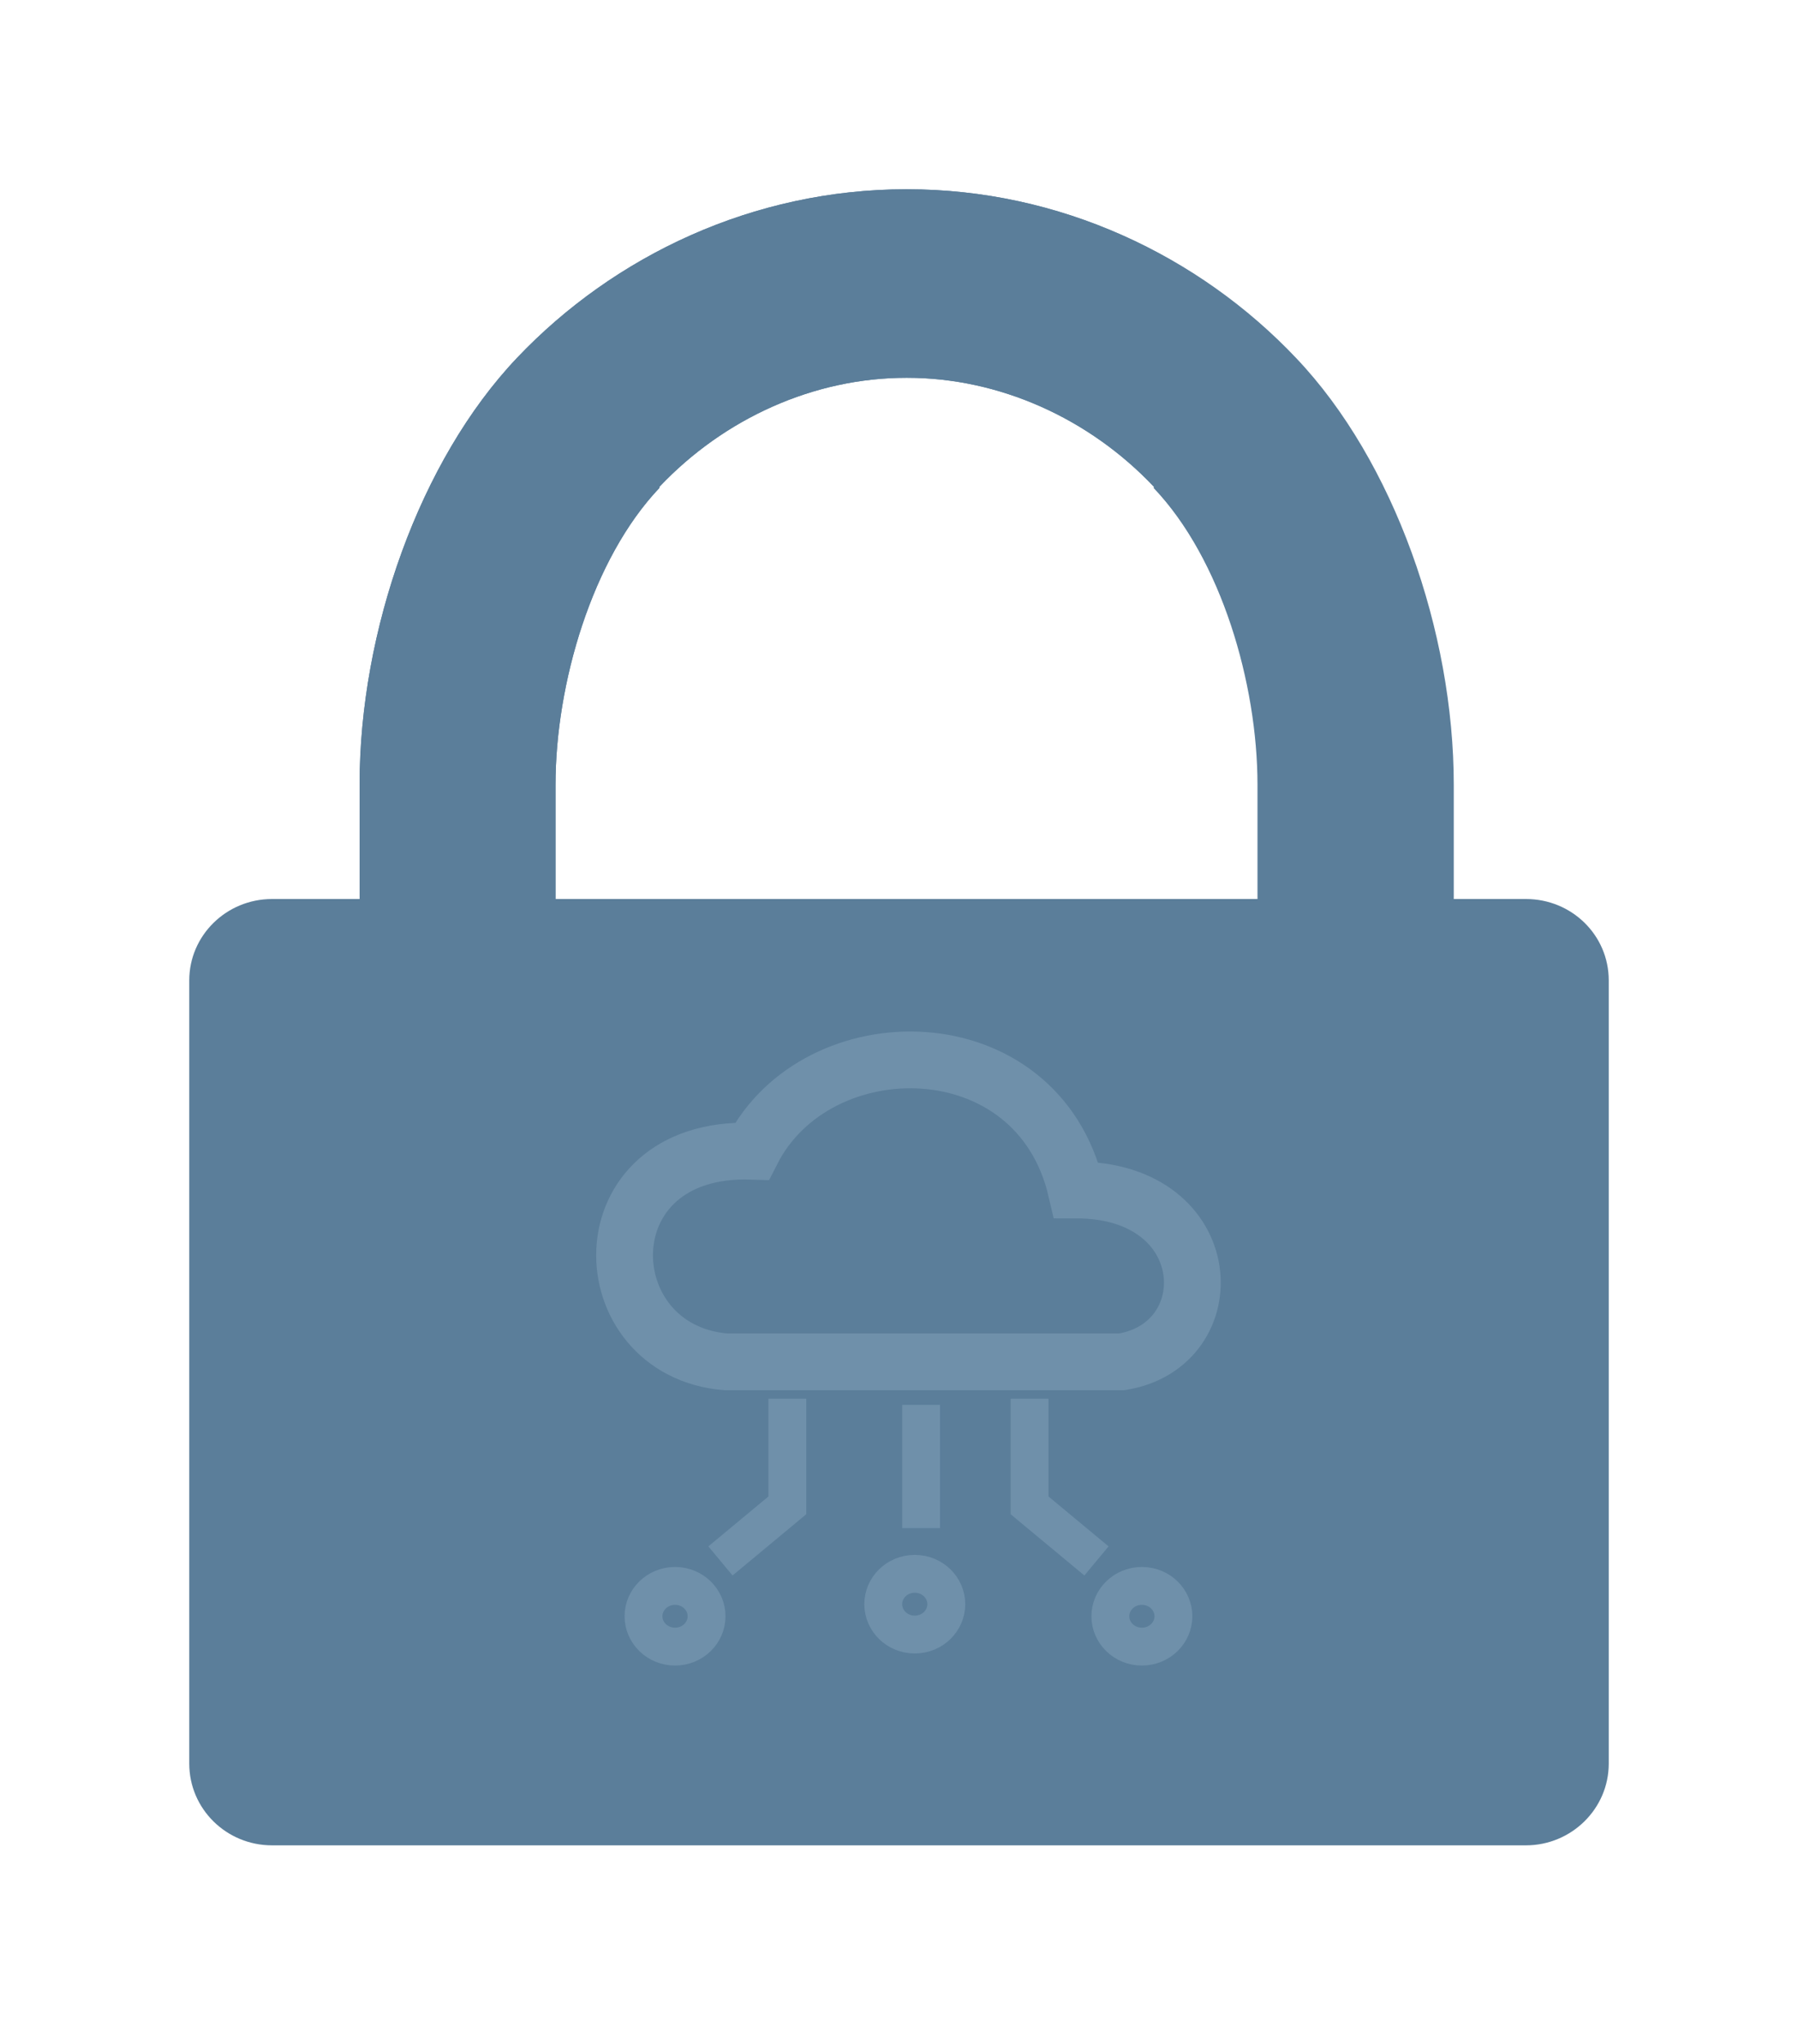 <svg width="95" height="108" viewBox="0 0 95 108" fill="none" xmlns="http://www.w3.org/2000/svg">
<g id="padlock-icon" fill="#5B7E9A" filter="url(#filter0_d)">
<path id="body" d="M9.375 92.5H75.625C78.027 92.5 80 90.566 80 88.184V46.797C80 44.414 78.047 42.5 75.625 42.5H9.375C6.953 42.5 5 44.434 5 46.797V88.184C5 90.566 6.953 92.5 9.375 92.5Z"/>
<path id="closed" d="M71.812 42.5V36.465C71.812 28.359 68.648 19.355 63.492 13.926C58.355 8.496 50.992 5 42.926 5H42.906H42.887C34.82 5 27.457 8.496 22.32 13.906C17.164 19.336 14 28.34 14 36.445V42.5H24.352V36.465C24.352 31.133 26.285 24.531 29.84 20.781V20.723C33.277 17.09 38.023 14.961 42.887 14.961H42.906H42.926C47.789 14.961 52.535 17.09 55.973 20.723V20.762L55.953 20.781C59.527 24.531 61.441 31.133 61.441 36.465V42.5H71.812Z" />
<path id="opened" d="M24.352 42.5V36.465C24.352 31.133 26.285 24.531 29.84 20.781V20.723C33.277 17.09 38.023 14.961 42.887 14.961H42.906H42.926C47.789 14.961 52.535 17.09 55.973 20.723V20.762V20.781C58.18 23.105 59.762 26.504 60.66 30.02H71.09C69.938 23.906 67.242 17.949 63.434 13.926C58.316 8.496 50.992 5 42.926 5H42.906H42.887C34.82 5 27.457 8.496 22.32 13.906C17.164 19.336 14 28.34 14 36.445V42.5H24.352Z" />
<g id="logo" stroke="#6F90AA">
<path id="cloud" d="M54.262 66.955H33.36C26.164 66.369 25.822 55.53 34.731 55.823C38.157 49.085 49.808 49.085 51.864 57.873C59.402 57.873 59.745 66.076 54.262 66.955Z" stroke-width="3"/>
<path id="circle3" d="M57 80.396C57 81.26 56.276 82 55.333 82C54.39 82 53.667 81.26 53.667 80.396C53.667 79.533 54.39 78.792 55.333 78.792C56.276 78.792 57 79.533 57 80.396Z" stroke-width="2"/>
<path id="circle2" d="M45 79.758C45 80.621 44.276 81.362 43.333 81.362C42.39 81.362 41.667 80.621 41.667 79.758C41.667 78.894 42.39 78.154 43.333 78.154C44.276 78.154 45 78.894 45 79.758Z" stroke-width="2"/>
<path id="circle1" d="M32.333 80.396C32.333 81.26 31.61 82 30.667 82C29.724 82 29 81.26 29 80.396C29 79.533 29.724 78.792 30.667 78.792C31.61 78.792 32.333 79.533 32.333 80.396Z" stroke-width="2"/>
<path id="line3" d="M52.934 77.473L49.4 74.537L49.4 68.902" stroke-width="2"/>
<line id="line2" x1="43.667" y1="69.227" x2="43.667" y2="75.737" stroke-width="2"/>
<path id="line1" d="M33.066 77.473L36.6 74.537L36.6 68.902" stroke-width="2"/>
</g>
</g>
<defs>
<filter id="filter0_d" x="0" y="0" width="95" height="107.5" filterUnits="userSpaceOnUse" color-interpolation-filters="sRGB">
<feFlood flood-opacity="0" result="BackgroundImageFix"/>
<feColorMatrix in="SourceAlpha" type="matrix" values="0 0 0 0 0 0 0 0 0 0 0 0 0 0 0 0 0 0 127 0"/>
<feOffset dx="5" dy="5"/>
<feGaussianBlur stdDeviation="5"/>
<feColorMatrix type="matrix" values="0 0 0 0 0.5 0 0 0 0 0.65 0 0 0 0 0.75 0 0 0 0.2 0"/>
<feBlend mode="normal" in2="BackgroundImageFix" result="effect1_dropShadow"/>
<feBlend mode="normal" in="SourceGraphic" in2="effect1_dropShadow" result="shape"/>
</filter>
</defs>
</svg>
